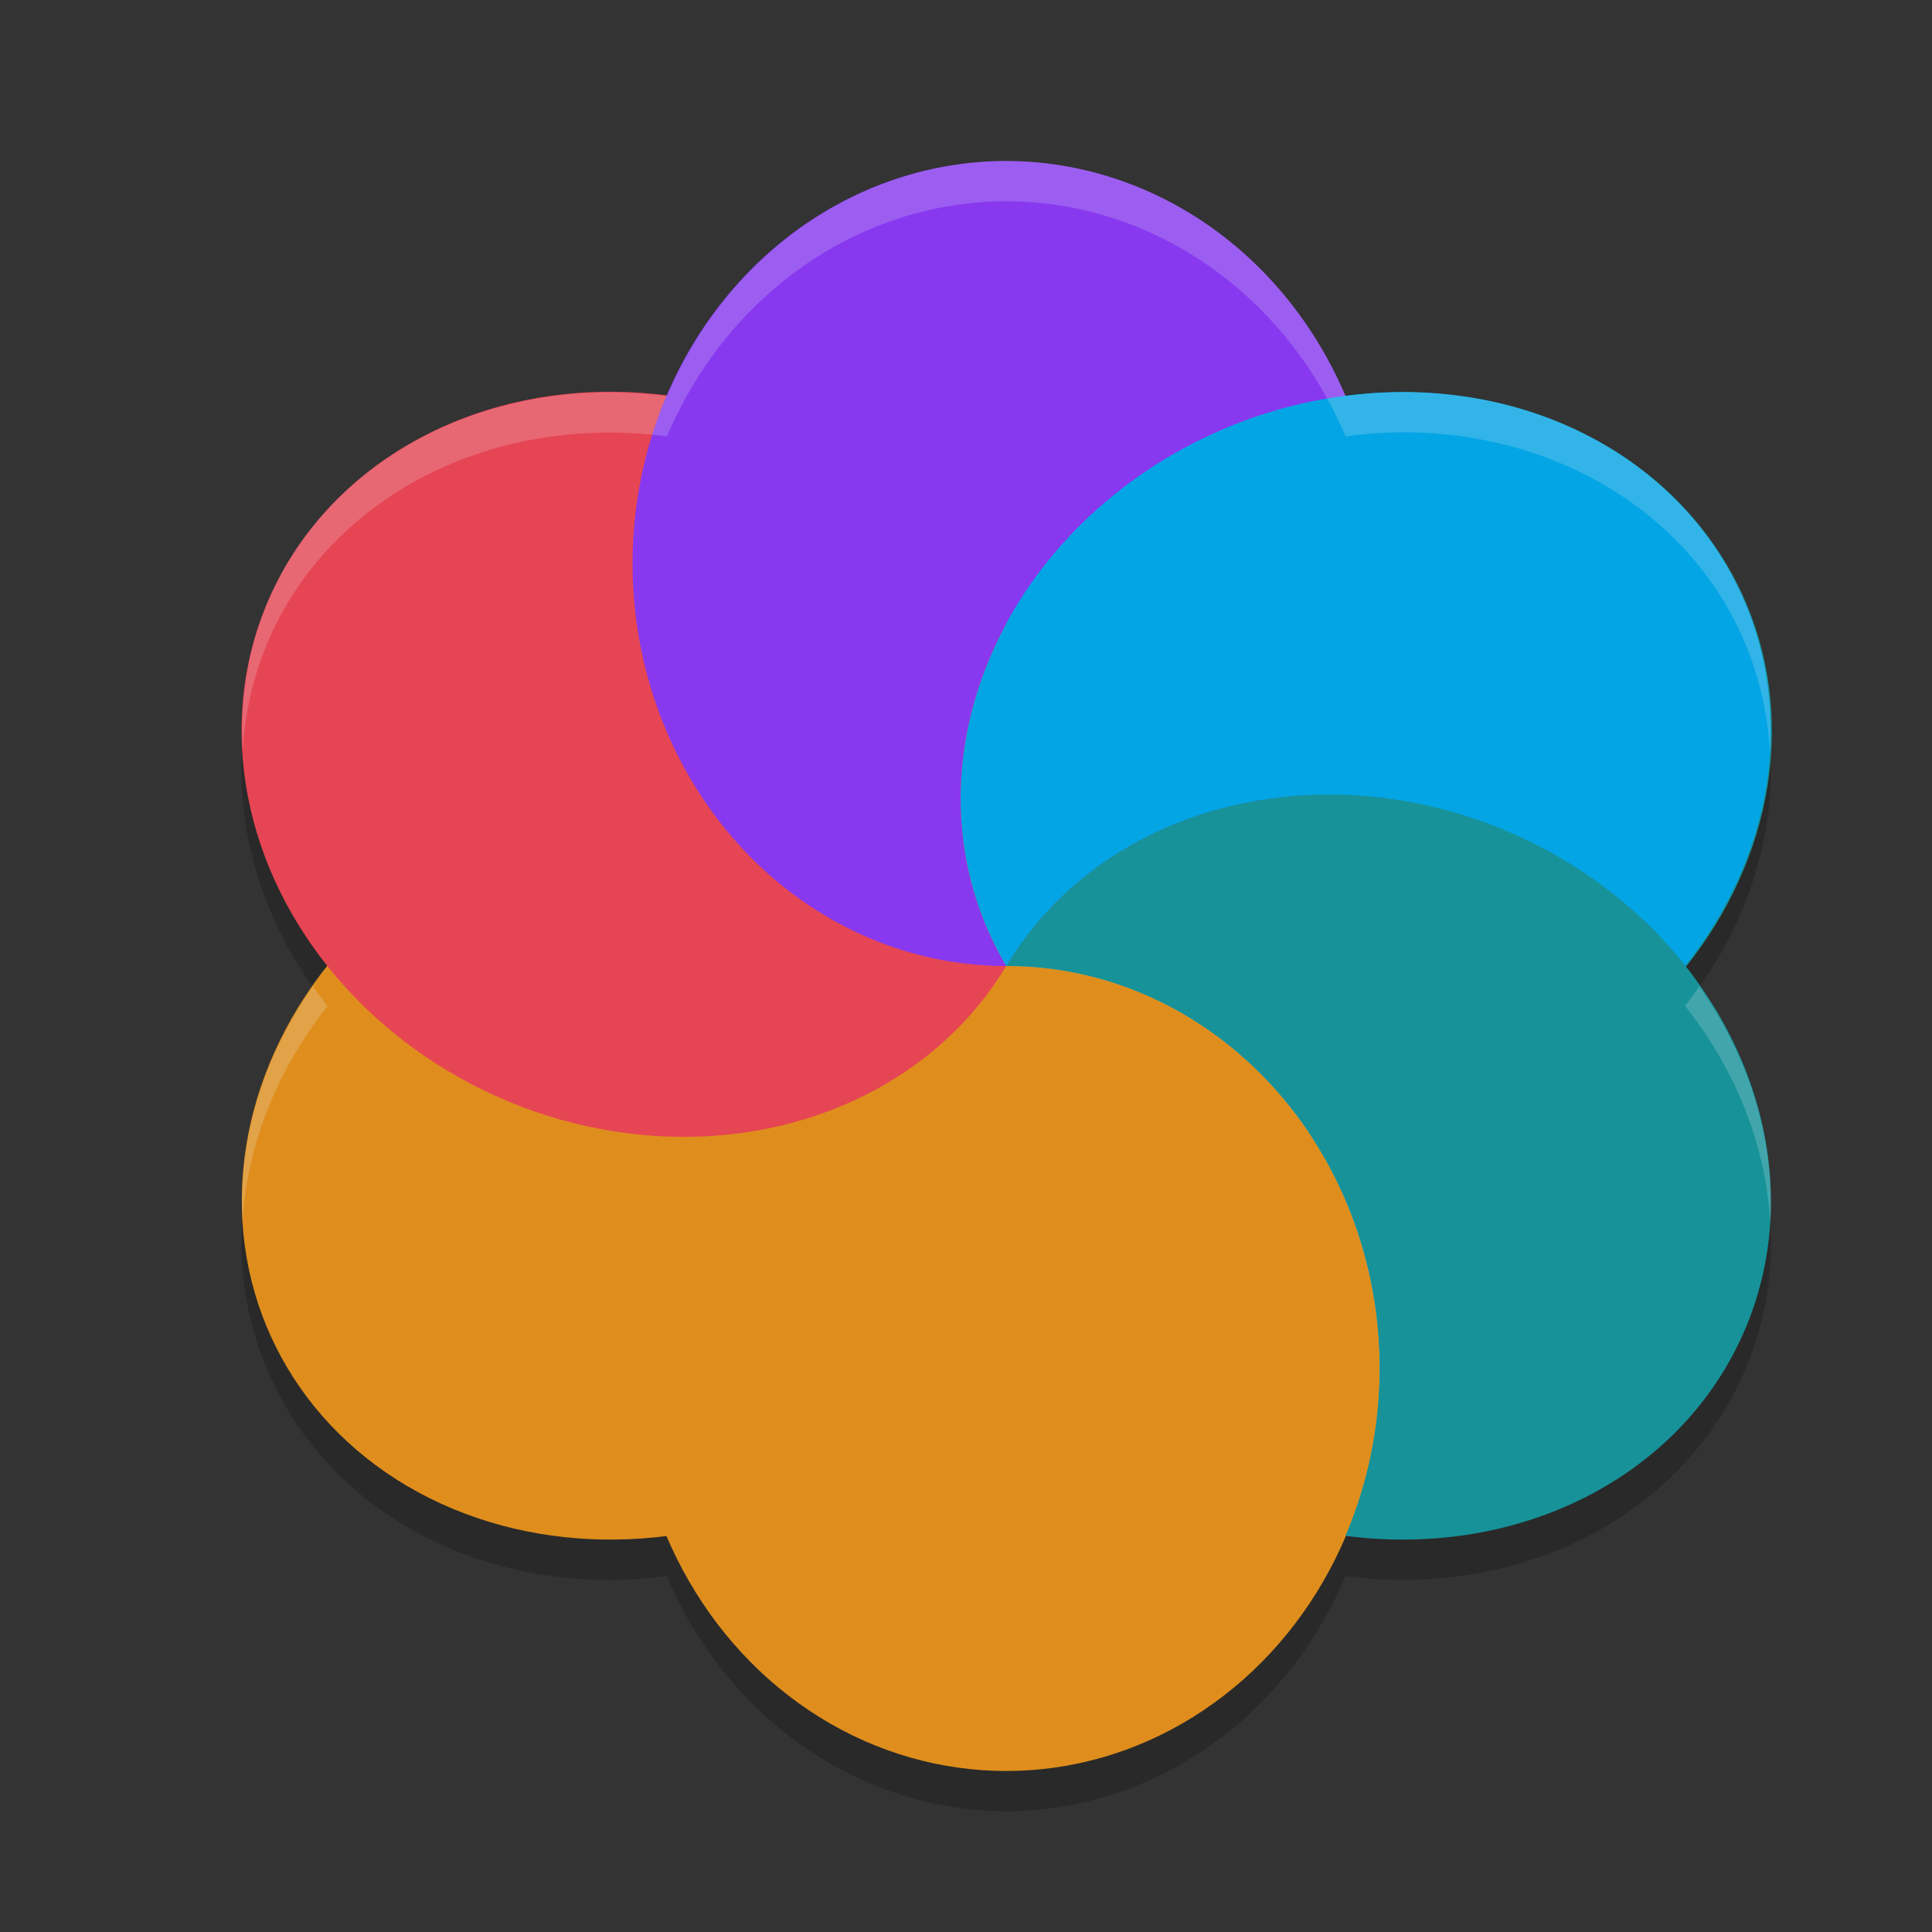 <svg xmlns="http://www.w3.org/2000/svg" width="24" height="24" version="1">
 <rect width="100%" height="100%" fill="#333333" stroke="none"/>
 <path id="ellipse856" style="opacity:0.2" d="M 12.498,2.5 A 4.643,5 0 0 0 8.283,5.421 5.126,4.528 23.679 0 0 3.564,7.5 a 5.126,4.528 23.679 0 0 0.502,5 4.528,5.126 66.321 0 0 -0.502,5 4.528,5.126 66.321 0 0 4.719,2.08 A 4.643,5 0 0 0 12.498,22.5 4.643,5 0 0 0 16.715,19.579 c 1.966,0.255 3.808,-0.557 4.718,-2.079 0.944,-1.585 0.669,-3.554 -0.525,-5.034 0.008,0.01 0.018,0.02 0.026,0.03 A 4.528,5.126 66.321 0 0 21.433,7.5 4.528,5.126 66.321 0 0 17.572,5.372 4.528,5.126 66.321 0 0 16.715,5.421 4.643,5 0 0 0 12.498,2.5 Z m 2.146,3.603 a 4.528,5.126 66.321 0 1 10e-4,0 4.528,5.126 66.321 0 0 0,10e-4 4.528,5.126 66.321 0 0 -0.387,0.239 4.528,5.126 66.321 0 1 0.386,-0.24 z M 14.1,6.455 A 4.528,5.126 66.321 0 0 13.851,6.642 4.528,5.126 66.321 0 1 14.1,6.455 Z m -0.415,0.329 a 4.528,5.126 66.321 0 0 -0.204,0.184 4.528,5.126 66.321 0 1 0.204,-0.184 z m -0.369,0.354 a 4.528,5.126 66.321 0 0 -0.182,0.196 4.528,5.126 66.321 0 1 0.182,-0.196 z M 12.987,7.516 A 4.528,5.126 66.321 0 0 12.828,7.725 4.528,5.126 66.321 0 1 12.987,7.516 Z m -0.287,0.402 a 4.528,5.126 66.321 0 0 -0.138,0.22 4.528,5.126 66.321 0 1 0.138,-0.22 z m 7.054,3.478 c 0.028,0.02 0.054,0.041 0.082,0.061 -0.028,-0.02 -0.054,-0.041 -0.082,-0.061 z m 0.418,0.319 c 0.046,0.039 0.088,0.08 0.133,0.12 -0.045,-0.04 -0.087,-0.081 -0.133,-0.12 z m 0.385,0.357 c 0.037,0.038 0.071,0.077 0.106,0.115 -0.036,-0.038 -0.07,-0.078 -0.106,-0.115 z m -8.02,0.43 c 0.169,0.002 0.336,0.014 0.501,0.034 -0.005,-6.5e-4 -0.011,-3.53e-4 -0.016,-10e-4 a 4.643,5 0 0 0 -0.485,-0.033 z m 0.646,0.059 c 0.079,0.013 0.159,0.022 0.237,0.039 0.045,0.01 0.089,0.024 0.134,0.035 -0.007,-0.002 -0.014,-0.002 -0.021,-0.004 a 4.643,5 0 0 0 -0.113,-0.031 4.643,5 0 0 0 -0.214,-0.034 c -0.008,-0.001 -0.016,-0.004 -0.023,-0.005 z m 0.544,0.122 c 0.115,0.034 0.228,0.073 0.34,0.116 -0.013,-0.005 -0.028,-0.009 -0.041,-0.014 a 4.643,5 0 0 0 -0.275,-0.095 c -0.008,-0.002 -0.016,-0.005 -0.023,-0.008 z m 0.494,0.177 c 0.127,0.055 0.251,0.116 0.372,0.183 -0.022,-0.012 -0.045,-0.021 -0.066,-0.032 a 4.643,5 0 0 0 -0.288,-0.142 c -0.006,-0.003 -0.012,-0.006 -0.018,-0.009 z m 0.464,0.23 c 0.013,0.007 0.025,0.015 0.038,0.022 0.134,0.079 0.263,0.165 0.389,0.257 A 4.643,5 0 0 0 14.724,13.112 4.643,5 0 0 0 14.702,13.101 c -0.005,-0.003 -0.01,-0.008 -0.016,-0.011 z m 0.5,0.338 c 0.099,0.076 0.196,0.153 0.289,0.236 A 4.643,5 0 0 0 15.186,13.428 Z m 0.454,0.399 c 0.054,0.054 0.109,0.106 0.161,0.162 a 4.643,5 0 0 0 -0.147,-0.147 4.643,5 0 0 0 -0.014,-0.015 z m 0.357,0.393 c 0.038,0.047 0.078,0.094 0.114,0.143 a 4.643,5 0 0 0 -0.096,-0.116 c -0.007,-0.008 -0.012,-0.018 -0.019,-0.026 z m 0.211,0.283 c 0.011,0.015 0.022,0.03 0.032,0.046 -0.005,-0.007 -0.01,-0.013 -0.015,-0.02 a 4.643,5 0 0 0 -0.018,-0.026 z m 0.08,0.12 a 4.528,5.126 66.321 0 0 0.004,0 c 0.031,0.047 0.062,0.094 0.092,0.143 a 4.643,5 0 0 0 -0.096,-0.143 z m 0.174,0.283 c 0.054,0.095 0.107,0.19 0.154,0.289 A 4.643,5 0 0 0 16.462,14.906 Z m 0.215,0.424 c 0.047,0.105 0.092,0.211 0.132,0.319 a 4.643,5 0 0 0 -0.132,-0.319 z m 0.178,0.453 c 0.037,0.109 0.073,0.218 0.103,0.33 A 4.643,5 0 0 0 16.854,15.783 Z m 0.141,0.493 c 0.024,0.104 0.047,0.208 0.065,0.314 a 4.643,5 0 0 0 -0.065,-0.314 z m 0.094,0.511 c 0.013,0.096 0.025,0.193 0.032,0.291 a 4.643,5 0 0 0 -0.032,-0.291 z"/>
 <ellipse style="fill:#04a5e5" cx="12.499" cy="12" rx="8.252" ry="8"/>
 <ellipse id="ellipse8" style="fill:#179299" cx="16.583" cy="-9.72" rx="4.536" ry="5.118" transform="matrix(0.512,0.859,-0.873,0.488,0,0)"/>
 <ellipse id="ellipse10" style="fill:#df8e1d" cx="12.499" cy="17" rx="4.641" ry="5"/>
 <ellipse id="ellipse14" style="fill:#df8e1d" cx="16.583" cy=".517" rx="4.536" ry="5.118" transform="matrix(0.512,0.859,-0.873,0.488,0,0)"/>
 <ellipse id="ellipse18" style="fill:#e64553" cx="4.368" cy="11.767" rx="4.536" ry="5.118" transform="matrix(-0.512,0.859,0.873,0.488,0,0)"/>
 <path style="fill:#8839ef" d="M 12.499,2 A 4.641,5 0 0 0 7.858,7 4.641,5 0 0 0 12.499,12 4.528,5.125 66.279 0 1 14.645,5.603 4.528,5.125 66.279 0 1 16.715,4.921 4.641,5 0 0 0 12.499,2 Z m 0,10 A 4.641,5 0 0 0 16.911,8.542 4.641,5 0 0 1 16.288,9.877 5.125,4.528 23.721 0 0 12.499,12 Z M 16.911,8.542 A 4.641,5 0 0 0 17.023,8.101 4.641,5 0 0 1 16.911,8.542 Z M 16.769,5.054 A 4.641,5 0 0 1 16.924,5.51 4.641,5 0 0 0 16.769,5.054 Z m 0.162,0.477 a 4.641,5 0 0 1 0.095,0.396 4.641,5 0 0 0 -0.095,-0.396 z m 0.121,0.518 a 4.641,5 0 0 1 0.045,0.319 4.641,5 0 0 0 -0.045,-0.319 z m 0.067,0.519 A 4.641,5 0 0 1 17.141,7 4.641,5 0 0 0 17.12,6.566 Z m 0.011,0.654 a 4.641,5 0 0 1 -0.02,0.328 4.641,5 0 0 0 0.02,-0.328 z m -0.036,0.443 a 4.641,5 0 0 1 -0.06,0.388 4.641,5 0 0 0 0.06,-0.388 z"/>
 <path style="fill:#179299" d="M 16.359,9.872 C 14.71,9.917 13.266,10.714 12.499,12 c 2.563,0 4.641,2.239 4.641,5 -0.002,0.718 -0.147,1.427 -0.426,2.079 1.965,0.255 3.808,-0.557 4.717,-2.079 1.282,-2.152 0.321,-5.017 -2.145,-6.397 -0.9,-0.504 -1.92,-0.758 -2.927,-0.73 z m 0.356,9.207 z M 12.499,12 Z"/>
 <path id="ellipse980" style="fill:#04a5e5" d="m 17.573,4.872 a 4.528,5.125 66.279 0 0 -2.927,0.731 4.528,5.125 66.279 0 0 -2.145,6.397 c 0.766,-1.286 2.21,-2.082 3.86,-2.128 1.007,-0.028 2.027,0.227 2.927,0.73 0.663,0.371 1.216,0.85 1.647,1.393 A 4.528,5.125 66.279 0 0 21.432,7 4.528,5.125 66.279 0 0 17.573,4.872 Z M 12.5,12 a 4.528,5.125 66.279 0 0 3.795,2.123 C 15.455,12.839 14.069,12 12.5,12 Z"/>
 <path style="fill:#df8e1d" d="m 12.5,12 c -8,8 -4,4 0,0 z m 0,2.44e-4 c 0.814,1.617 2.215,2.317 3.795,2.123 C 15.455,12.839 14.069,12 12.5,12 Z"/>
 <path id="ellipse880" style="opacity:0.2;fill:#eff1f5" d="M 12.499,2 A 4.641,5 0 0 0 8.285,4.921 5.125,4.528 23.721 0 0 3.567,7 5.125,4.528 23.721 0 0 3.016,9.313 5.125,4.528 23.721 0 1 3.567,7.5 5.125,4.528 23.721 0 1 8.285,5.421 4.641,5 0 0 1 12.499,2.5 4.641,5 0 0 1 16.715,5.421 4.528,5.125 66.279 0 1 17.572,5.372 4.528,5.125 66.279 0 1 21.432,7.5 4.528,5.125 66.279 0 1 21.986,9.34 4.528,5.125 66.279 0 0 21.432,7 4.528,5.125 66.279 0 0 17.572,4.872 4.528,5.125 66.279 0 0 16.715,4.921 4.641,5 0 0 0 12.499,2 Z m 2.146,4.103 a 4.528,5.125 66.279 0 0 -0.386,0.24 4.528,5.125 66.279 0 1 0.387,-0.239 4.528,5.125 66.279 0 0 0,-0.001 4.528,5.125 66.279 0 1 -10e-4,0 z M 3.889,12.252 a 4.528,5.125 66.279 0 0 -0.875,2.912 A 4.528,5.125 66.279 0 1 4.069,12.5 5.125,4.528 23.721 0 1 3.889,12.252 Z m 17.22,10e-4 a 4.528,5.125 66.279 0 1 -0.175,0.243 c -0.008,-0.01 -0.018,-0.02 -0.026,-0.03 0.65,0.806 1.026,1.758 1.082,2.713 0.061,-1.01 -0.258,-2.038 -0.881,-2.926 z m -7.924,0.308 c 0.008,0.001 0.016,0.004 0.023,0.005 a 4.641,5 0 0 1 0.214,0.034 c -0.078,-0.017 -0.158,-0.026 -0.237,-0.039 z m 0.237,0.039 a 4.641,5 0 0 1 0.113,0.031 c 0.007,0.002 0.014,0.002 0.021,0.004 -0.045,-0.011 -0.089,-0.025 -0.134,-0.035 z m 1.265,0.49 c 0.005,0.003 0.01,0.007 0.016,0.011 a 4.641,5 0 0 1 0.022,0.012 c -0.013,-0.007 -0.025,-0.015 -0.038,-0.022 z m 1.311,1.13 c 0.007,0.008 0.012,0.018 0.019,0.026 a 4.641,5 0 0 1 0.096,0.116 c -0.037,-0.049 -0.076,-0.095 -0.114,-0.143 z m 0.211,0.283 a 4.641,5 0 0 1 0.018,0.026 c 0.005,0.007 0.01,0.013 0.015,0.02 -0.011,-0.015 -0.022,-0.031 -0.032,-0.046 z m 0.08,0.12 a 4.641,5 0 0 1 0.096,0.143 c -0.029,-0.048 -0.061,-0.095 -0.092,-0.143 a 4.528,5.125 66.279 0 1 -0.004,0 z"/>
</svg>
